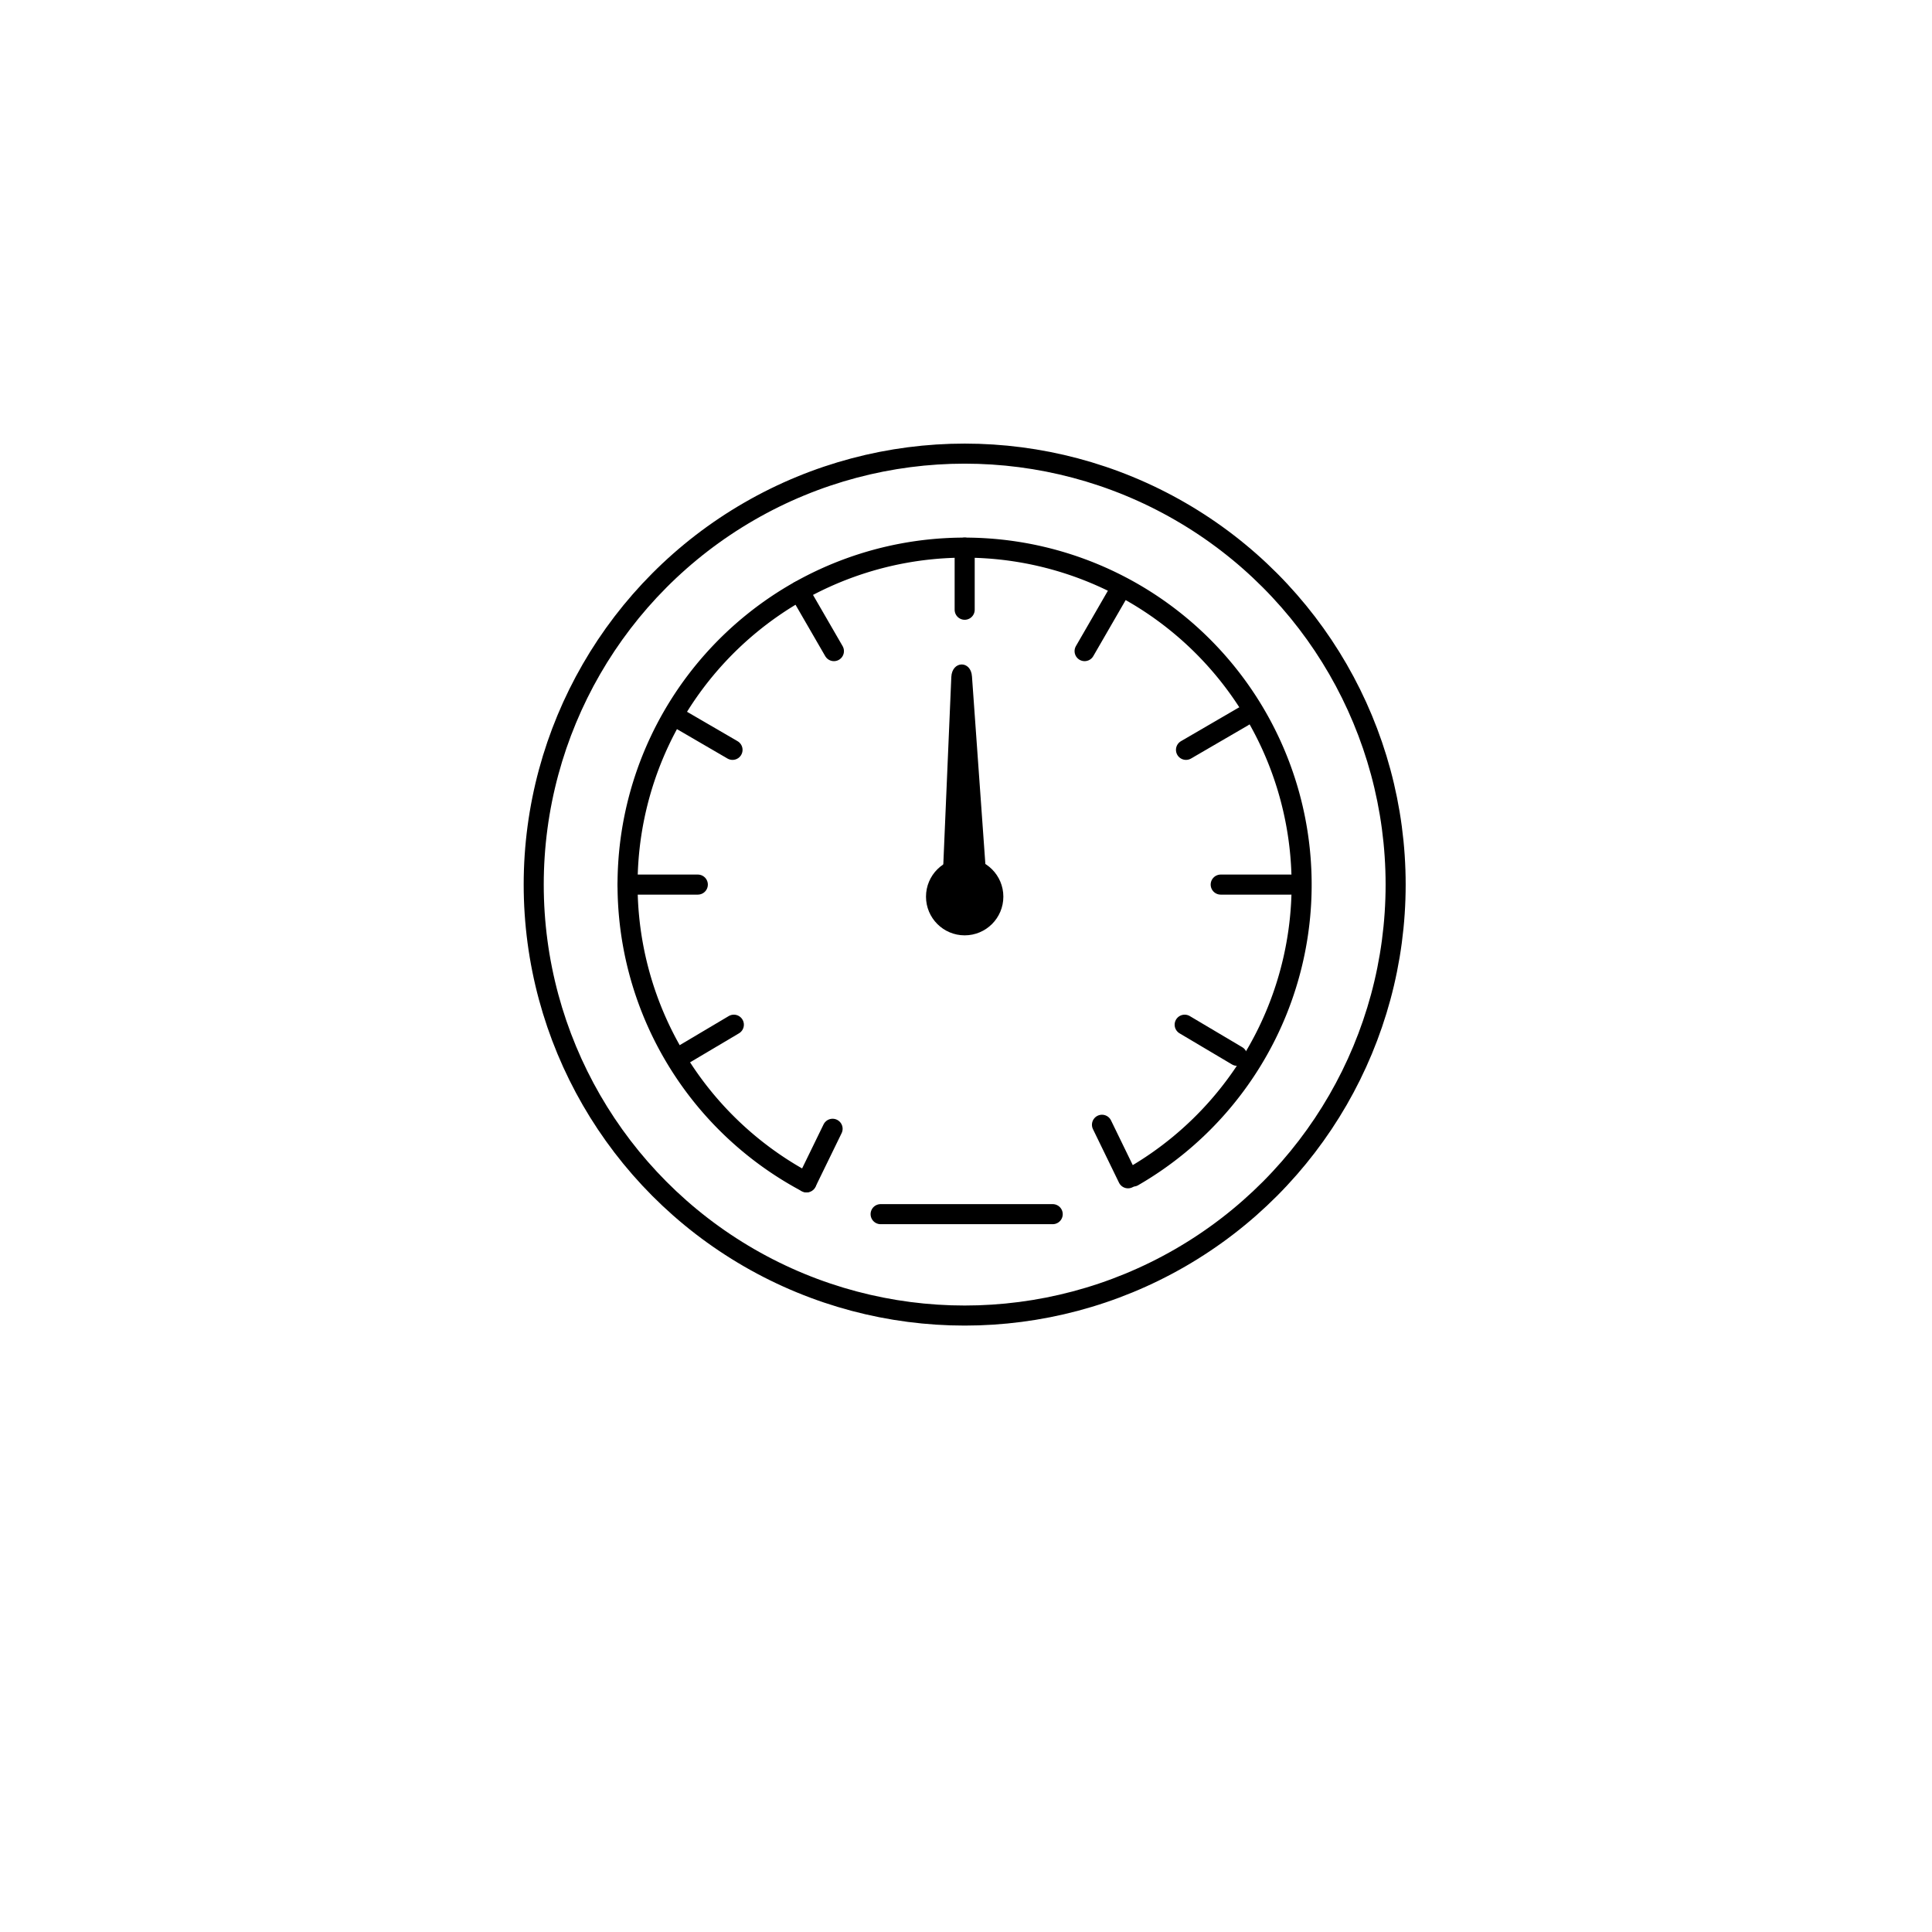 <svg id="Слой_1" data-name="Слой 1" xmlns="http://www.w3.org/2000/svg" viewBox="0 0 481.52 481.52"><defs><style>.cls-1,.cls-2{fill:none;stroke:#000;stroke-miterlimit:10;stroke-width:5px;}.cls-2{stroke-linecap:round;}</style></defs><circle class="cls-1" cx="240.43" cy="220.47" r="107.41"/><path class="cls-2" d="M201,294.67a84,84,0,1,1,81.42-1.44"/><circle cx="240.43" cy="223.48" r="9.64"/><line class="cls-2" x1="199.19" y1="147.32" x2="207.84" y2="162.28"/><line class="cls-2" x1="168.27" y1="178.57" x2="182.57" y2="186.89"/><line class="cls-2" x1="156.43" y1="220.47" x2="173.92" y2="220.47"/><line class="cls-2" x1="169.82" y1="263.15" x2="182.9" y2="255.39"/><line class="cls-2" x1="201.01" y1="294.67" x2="207.51" y2="281.33"/><line class="cls-2" x1="278.96" y1="147.32" x2="270.32" y2="162.28"/><line class="cls-2" x1="309.89" y1="178.57" x2="295.59" y2="186.89"/><line class="cls-2" x1="321.73" y1="220.47" x2="304.24" y2="220.47"/><line class="cls-2" x1="308.34" y1="263.15" x2="295.26" y2="255.39"/><line class="cls-2" x1="281.14" y1="293.67" x2="274.65" y2="280.33"/><line class="cls-2" x1="240.43" y1="136.48" x2="240.43" y2="151.97"/><line class="cls-2" x1="219.48" y1="302.61" x2="262.37" y2="302.61"/><path d="M237.1,168.73l-2.24,52.41H246l-3.75-52.53C242,164.53,237.28,164.64,237.1,168.73Z"/></svg>